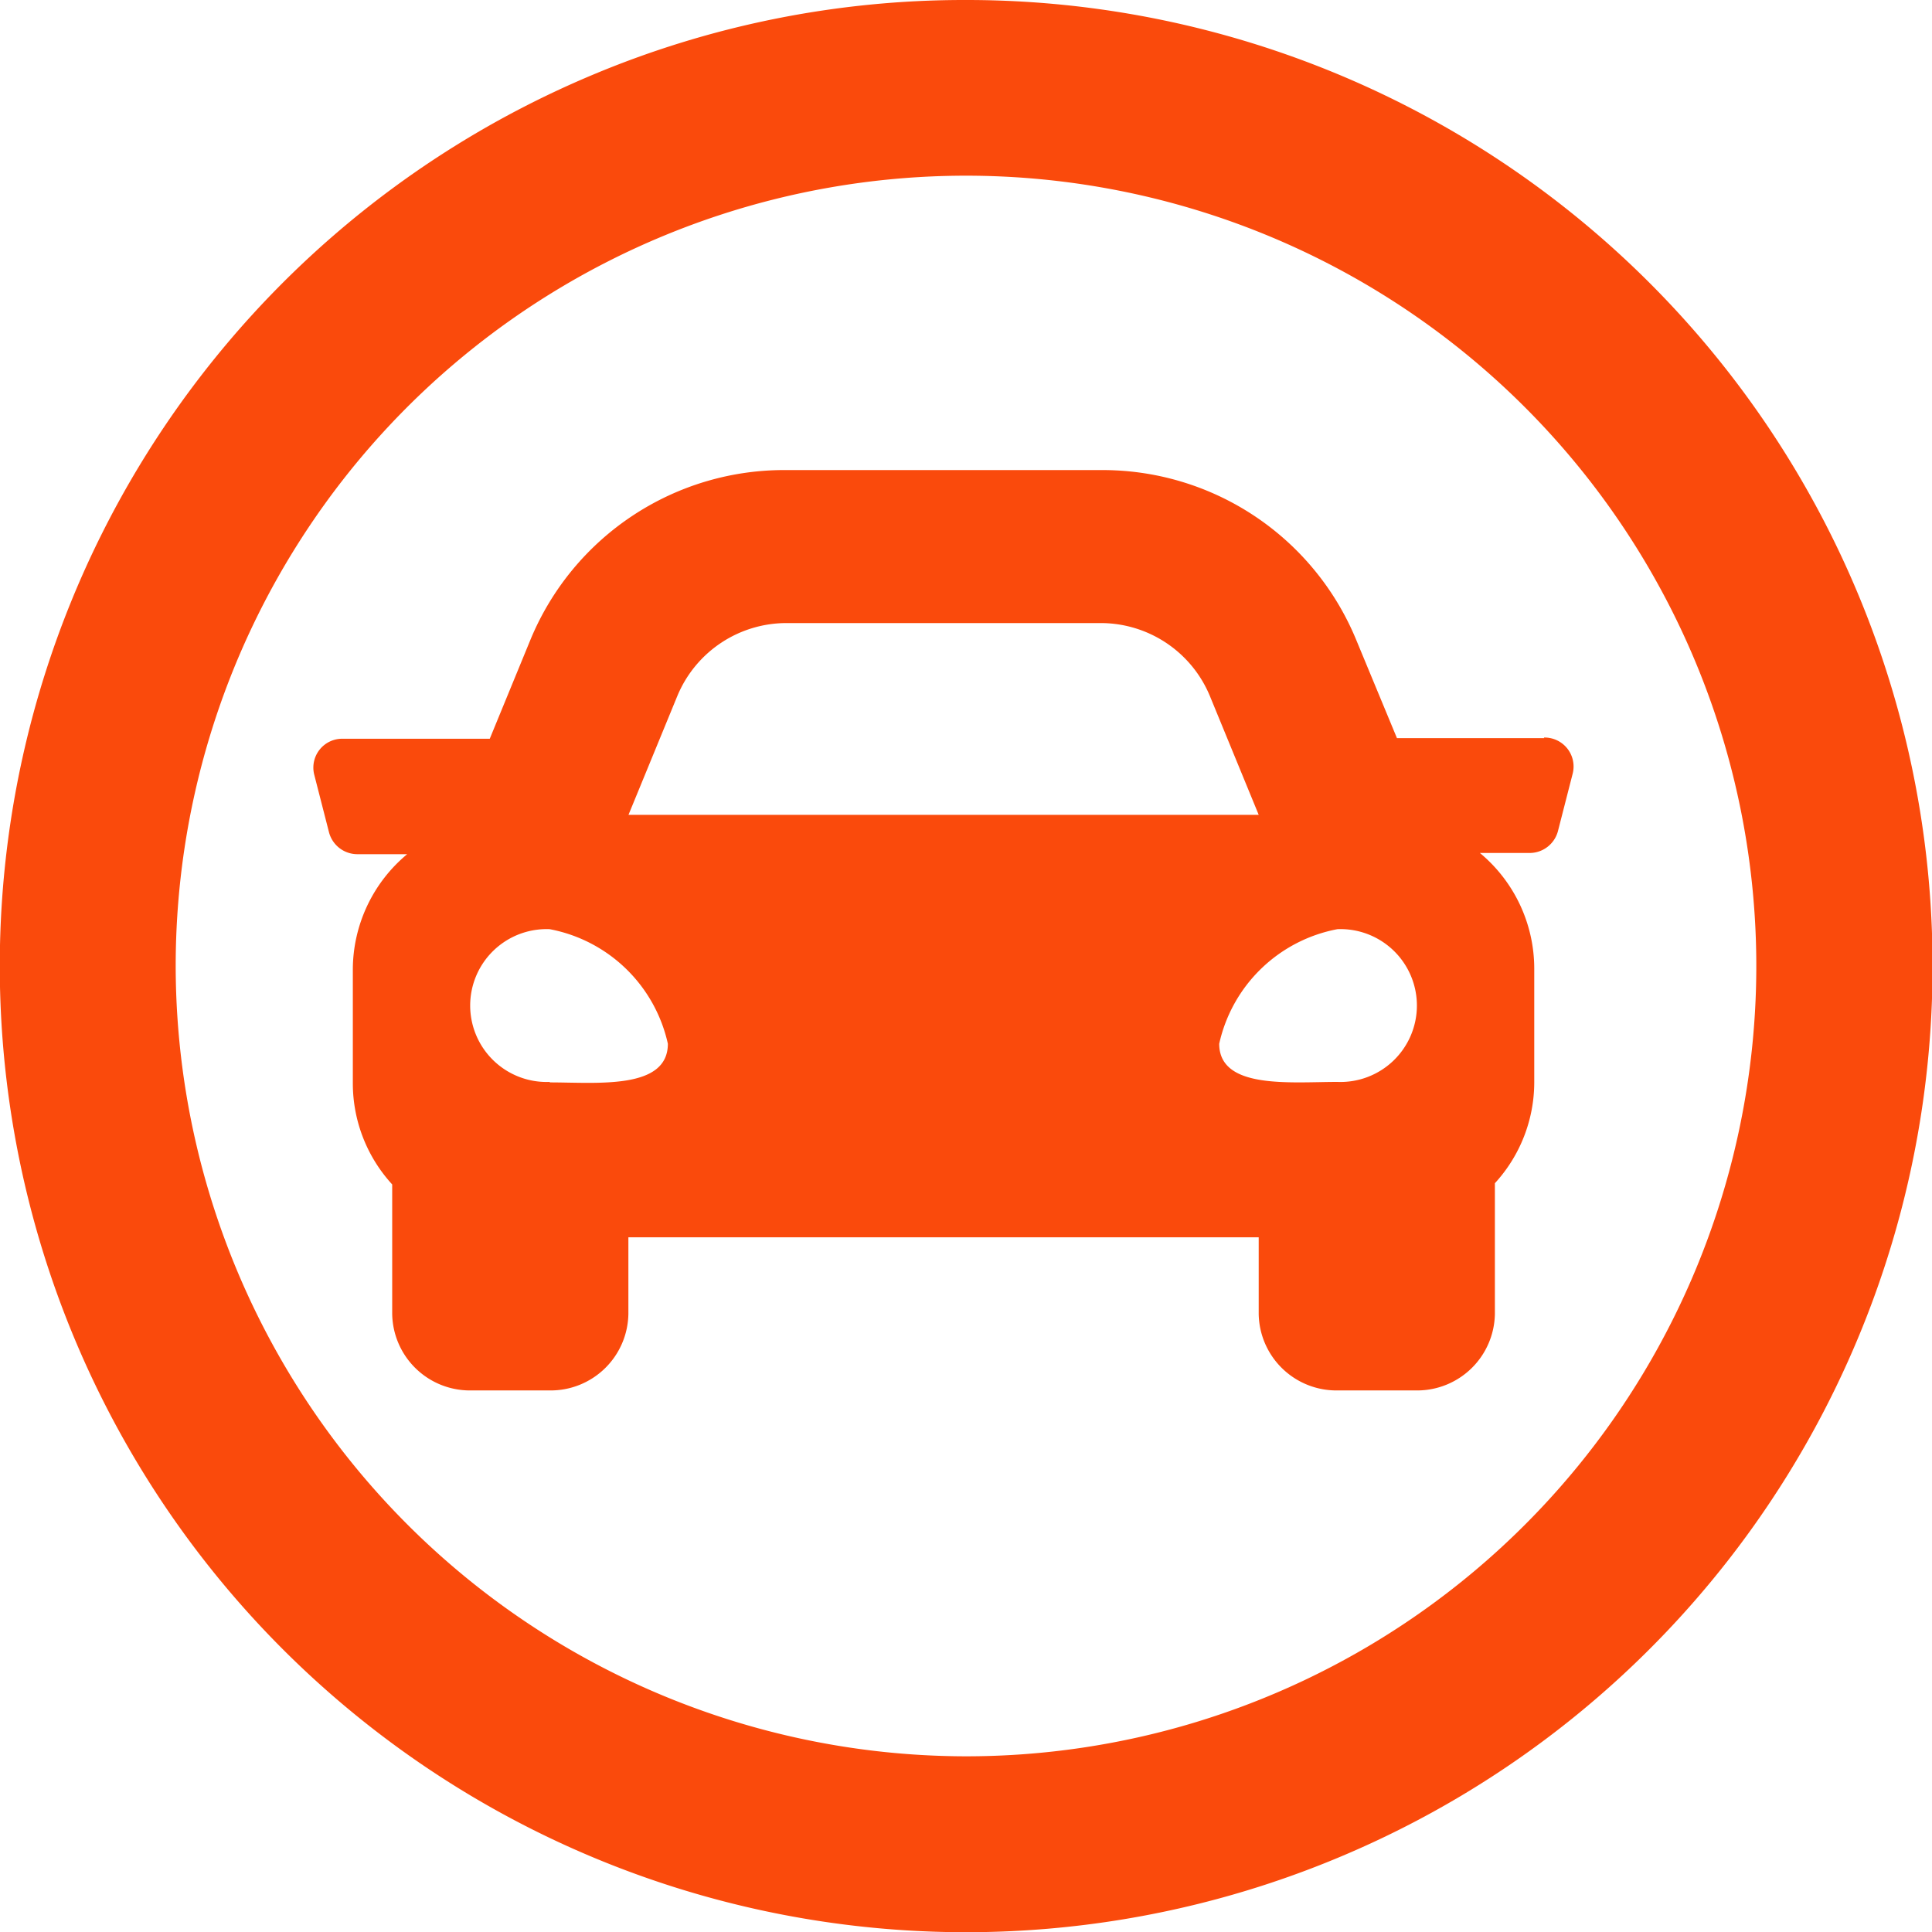<svg id="Icon_feather-clock" data-name="Icon feather-clock" xmlns="http://www.w3.org/2000/svg" width="16" height="16" viewBox="0 0 16 16">
  <path id="Path_10371" data-name="Path 10371" d="M9.5,1.5a8,8,0,0,1,3.114,15.371A8,8,0,0,1,6.386,2.129,7.95,7.95,0,0,1,9.5,1.5Zm0,14.545A6.545,6.545,0,1,0,2.955,9.5,6.553,6.553,0,0,0,9.5,16.045Z" transform="translate(-1.5 -1.5)" fill="#fa4a0c"/>
  <path id="Icon_awesome-car" data-name="Icon awesome-car" d="M10.194,6.72H8.974L8.634,5.9a2.272,2.272,0,0,0-2.12-1.4H3.925A2.273,2.273,0,0,0,1.8,5.9l-.339.825H.245a.239.239,0,0,0-.237.3l.122.476a.243.243,0,0,0,.237.18H.777a1.246,1.246,0,0,0-.45.952v.952a1.239,1.239,0,0,0,.326.831v1.072a.644.644,0,0,0,.652.634h.652a.644.644,0,0,0,.652-.634v-.634h5.22v.634a.644.644,0,0,0,.652.634h.652a.644.644,0,0,0,.652-.634V10.406a1.238,1.238,0,0,0,.326-.831V8.623a1.246,1.246,0,0,0-.45-.952h.409a.243.243,0,0,0,.237-.18l.122-.476a.24.24,0,0,0-.238-.3ZM3.016,6.367a.979.979,0,0,1,.909-.6H6.514a.979.979,0,0,1,.909.6l.406.988H2.61l.406-.988Zm-1.059,3.2a.633.633,0,1,1,0-1.265,1.238,1.238,0,0,1,.979.949C2.936,9.634,2.349,9.571,1.958,9.571Zm6.524,0c-.391,0-.979.063-.979-.316a1.238,1.238,0,0,1,.979-.949.633.633,0,1,1,0,1.265Z" transform="translate(2.595 -0.607)" fill="#fa4a0c"/>
</svg>
